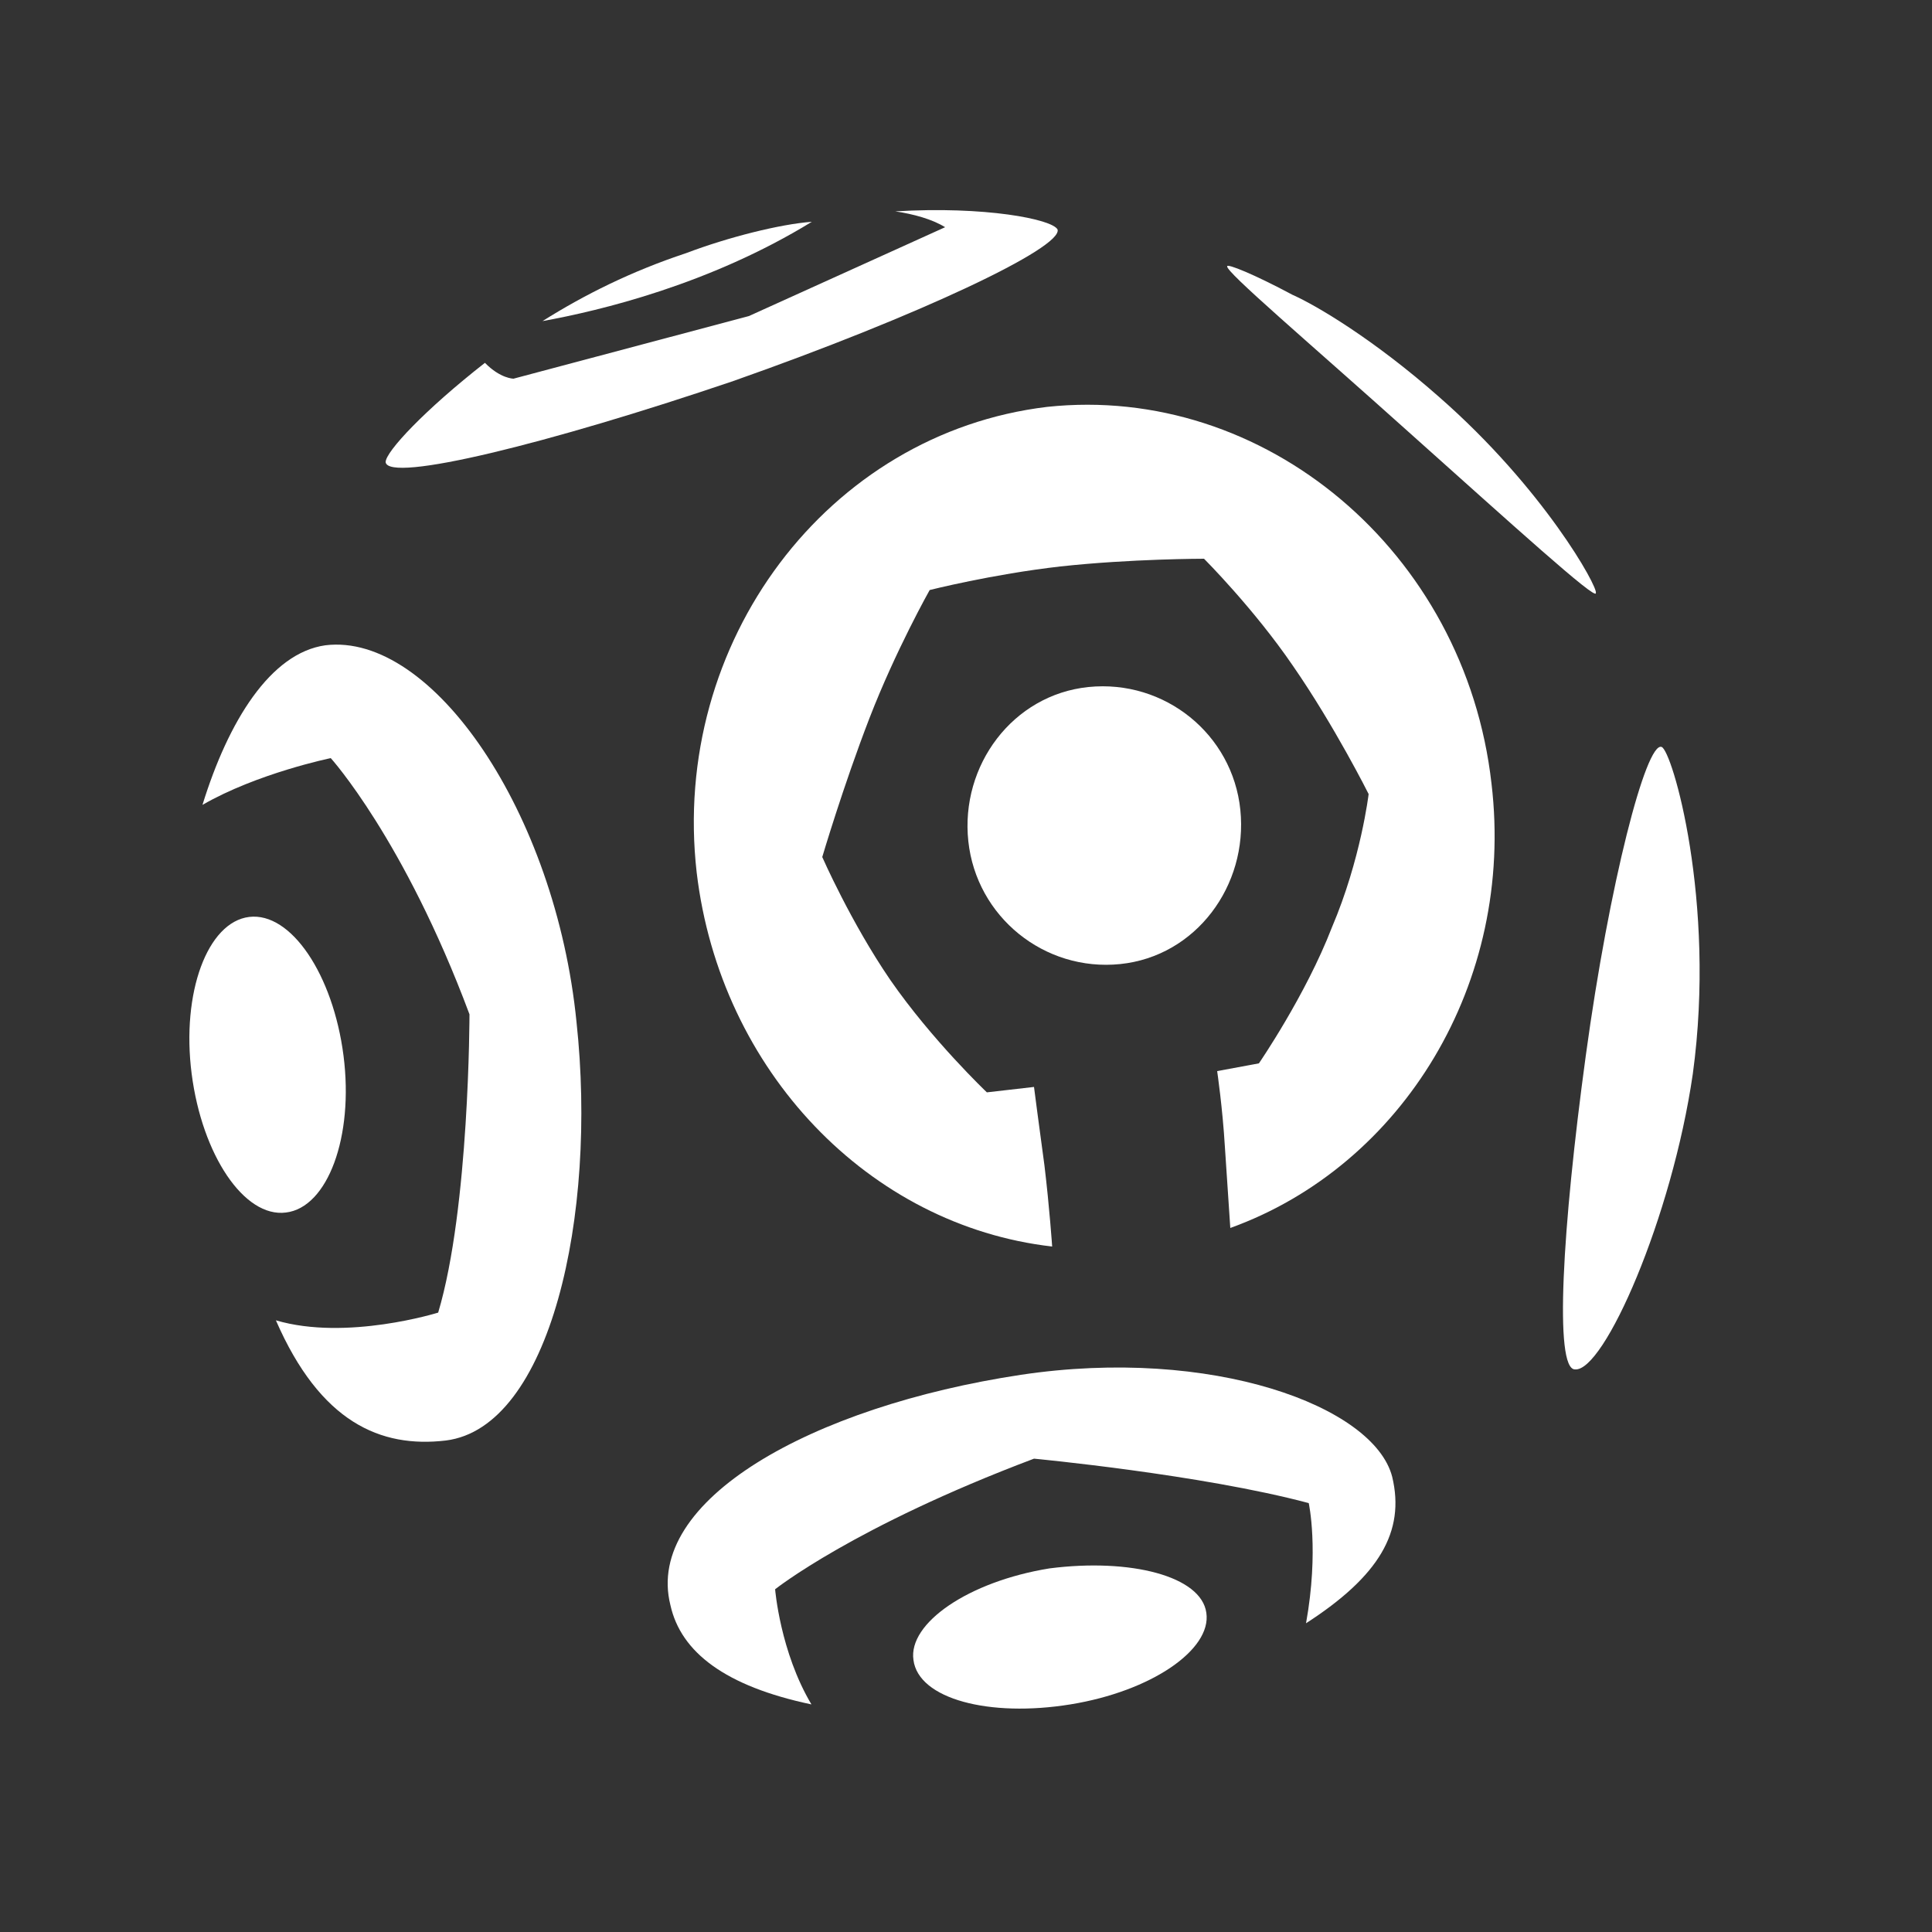 <?xml version="1.0" encoding="UTF-8"?> <!-- Generator: Adobe Illustrator 24.3.0, SVG Export Plug-In . SVG Version: 6.00 Build 0) --> <svg xmlns="http://www.w3.org/2000/svg" xmlns:xlink="http://www.w3.org/1999/xlink" version="1.1" id="Layer_1" x="0px" y="0px" viewBox="0 0 500 500" style="enable-background:new 0 0 500 500;" xml:space="preserve"><rect x="0" y="0" width="500" height="500" fill="#333333" stroke="none"/> <g> <g> <path style="fill:#FFFFFF;" d="M52.4,208.3C59.1,186.6,70,169,84.2,167c27.7-3.4,59.6,43.3,65,97.5c5.4,50.1-6.8,104.9-33.8,108.3 c-16.9,2-32.5-4.7-44-31.1c18.3,5.4,42-2,42-2c8.1-27.1,8.1-77.2,8.1-77.2c-16.9-45.3-35.9-66.3-35.9-66.3S66.6,200.1,52.4,208.3z "></path> </g> <path style="fill:#FFFFFF;" d="M74,313.8c-10.8,1.4-21.7-14.9-24.4-35.9c-2.7-21,4.1-39.3,14.9-40.6s21.7,14.9,24.4,35.9 C91.6,294.2,84.8,312.5,74,313.8z"></path> <path style="fill:#FFFFFF;" d="M321,209.6c2,19.6-11.5,37.9-31.1,39.9c-19.6,2-37.2-12.2-39.3-31.8s11.5-37.9,31.1-39.9 C301.4,175.8,319,190,321,209.6z"></path> <g> <path style="fill:#FFFFFF;" d="M386,202.8c-6.8-60.2-58.9-103.5-115-97.5c-56.8,6.8-97.5,60.9-90.7,120.5 c6.1,51.4,44.7,91.4,92,96.8c0,0-0.7-10.2-2-21c-1.4-10.2-2.7-20.3-2.7-20.3l-12.2,1.4c0,0-14.2-13.5-25-29.1 c-10.2-14.9-17.6-31.8-17.6-31.8s5.4-18.3,12.2-35.9s15.6-33.2,15.6-33.2s16.2-4.1,33.8-6.1c18.3-2,37.2-2,37.2-2 s12.9,12.9,23,27.7c10.8,15.6,19.6,33.2,19.6,33.2s-2,16.9-9.5,34.5c-6.8,17.6-18.9,35.2-18.9,35.2l-10.8,2c0,0,1.4,9.5,2,19.6 c0.7,10.8,1.4,21,1.4,21C363,301.7,392.1,254.3,386,202.8z"></path> </g> <path style="fill:#FFFFFF;" d="M365,112.2c-26.4-23.7-48-42-47.4-43.3c0-0.7,6.8,2,16.9,7.4c6.1,2.7,21,11.5,37.9,26.4 c27.1,23.7,41.3,49.4,40.6,50.8C413.1,155.5,391.4,135.8,365,112.2z"></path> <g> <path style="fill:#FFFFFF;" d="M177.6,65.5c-14.2,4.7-26.4,10.8-37.2,17.6c14.9-2.7,43.3-9.5,69.7-25.7 C201.9,58,188.4,61.4,177.6,65.5z"></path> <path style="fill:#FFFFFF;" d="M273.7,59.4c-1.4-2.7-18.9-6.1-42-4.7c4.7,0.7,9.5,2,12.9,4.1l-50.8,23l-60.9,16.2 c0,0-3.4,0-7.4-4.1c-15.6,12.2-25.7,23-25.7,25.7c0.7,5.4,42-4.7,90-21C237.8,81.7,275,64.1,273.7,59.4z"></path> </g> <path style="fill:#FFFFFF;" d="M410.4,273.2c6.1-44.7,15.6-81.2,19.6-79.9c2.7,0.7,14.2,39.9,8.1,84.6c-5.4,37.2-23,77.2-30.5,76.5 C402.2,354.4,404.3,317.9,410.4,273.2z"></path> <g> <path style="fill:#FFFFFF;" d="M210,441.1c-22.3-4.7-33.8-13.5-36.5-25.7c-6.8-27.1,36.5-51.4,90.7-59.6 c49.4-7.4,91.4,8.1,96.1,26.4c3.4,14.2-3.4,25.7-22.3,37.9c3.4-18.9,0.7-31.1,0.7-31.1c-27.7-7.4-71.1-11.5-71.1-11.5 c-46.7,17.6-67,33.8-67,33.8S201.9,427.5,210,441.1z"></path> </g> <path style="fill:#FFFFFF;" d="M312.2,417.4c1.4,9.5-14.2,20.3-35.2,23.7c-21,3.4-39.3-1.4-40.6-11.5c-1.4-9.5,14.2-20.3,35.2-23.7 C292.6,403.2,310.9,407.9,312.2,417.4z"></path> </g> </svg> 